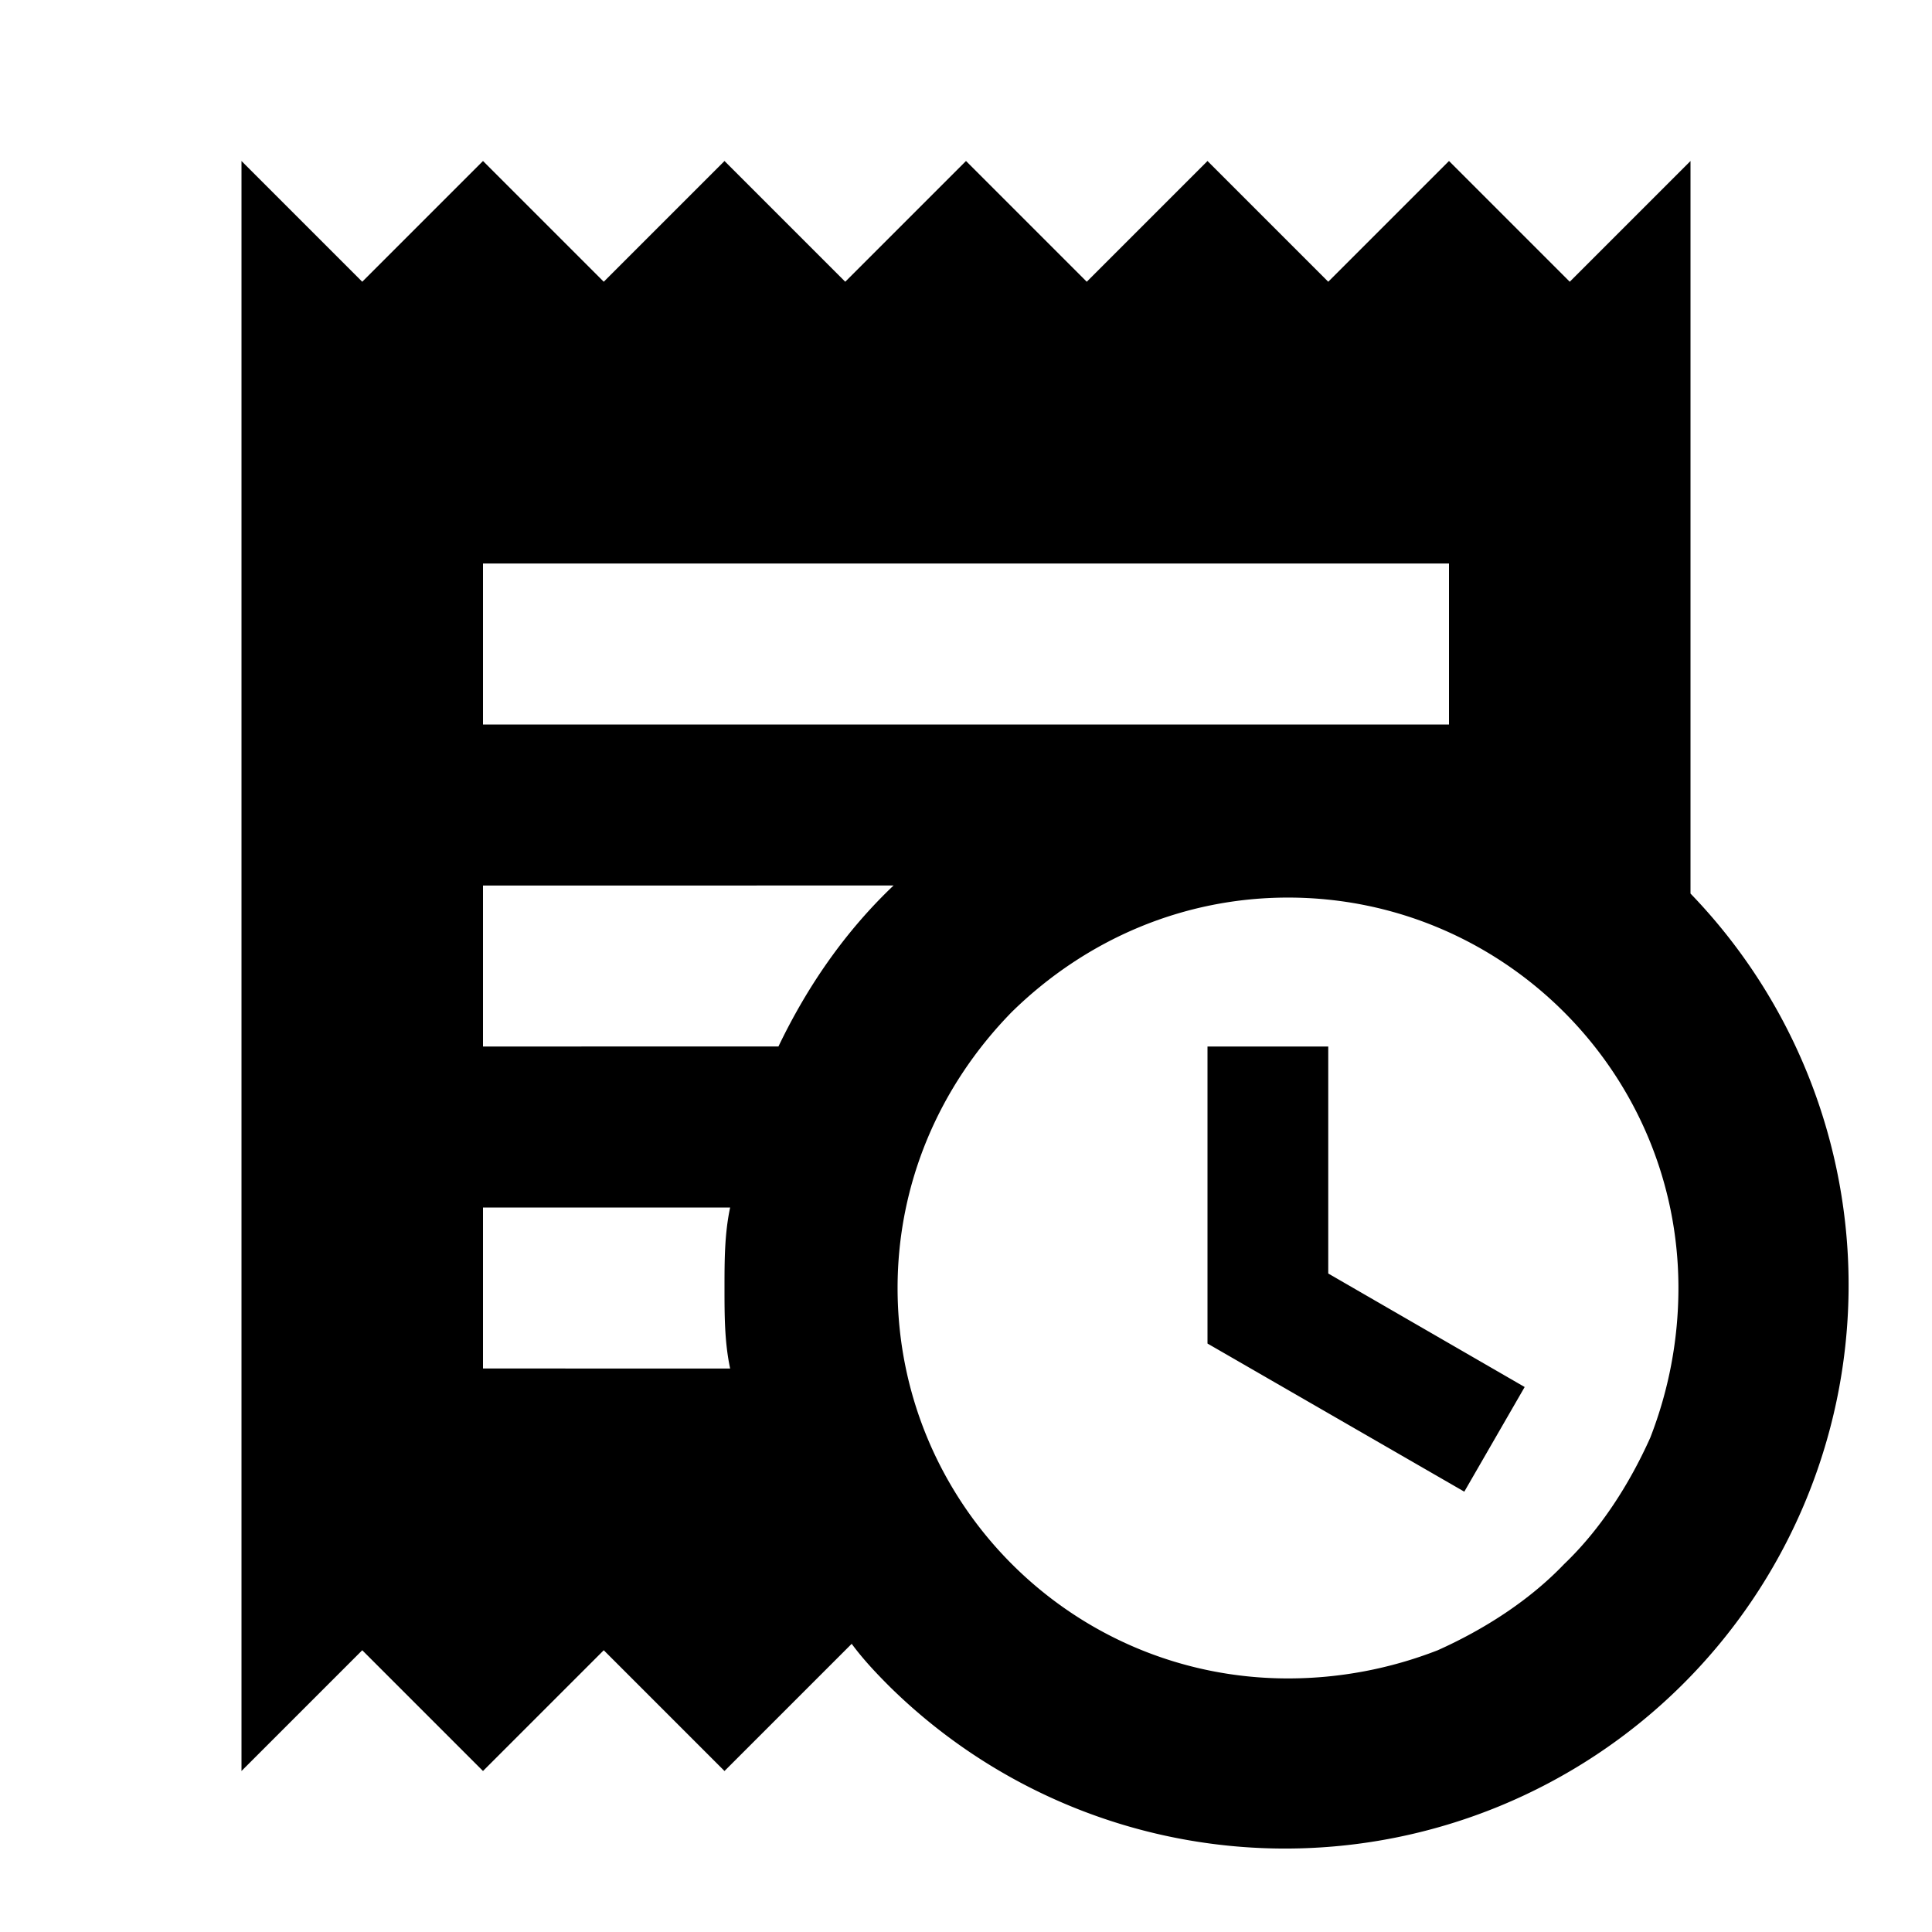 <svg xmlns="http://www.w3.org/2000/svg" xmlns:xlink="http://www.w3.org/1999/xlink" width="24" height="24" viewBox="0 0 24 24"><path fill="currentColor" d="M15 16.69V13h1.5v2.82l2.44 1.41l-.75 1.3zM19.5 3.5L18 2l-1.5 1.5L15 2l-1.5 1.5L12 2l-1.5 1.5L9 2L7.5 3.5L6 2L4.5 3.5L3 2v20l1.5-1.5L6 22l1.5-1.5L9 22l1.58-1.58c.14.19.3.36.47.53A7.001 7.001 0 0 0 21 11.1V2zM11.1 11c-.6.57-1.07 1.25-1.43 2H6v-2zm-2.03 4c-.07.33-.07.66-.07 1s0 .67.07 1H6v-2zM18 9H6V7h12zm2.85 7c0 .64-.12 1.27-.35 1.86c-.26.58-.62 1.14-1.07 1.57c-.43.45-.99.81-1.57 1.07c-.59.23-1.22.35-1.86.35c-2.68 0-4.85-2.17-4.85-4.85c0-1.29.51-2.5 1.42-3.43c.93-.91 2.14-1.42 3.43-1.42c2.67 0 4.85 2.17 4.85 4.85"/></svg>